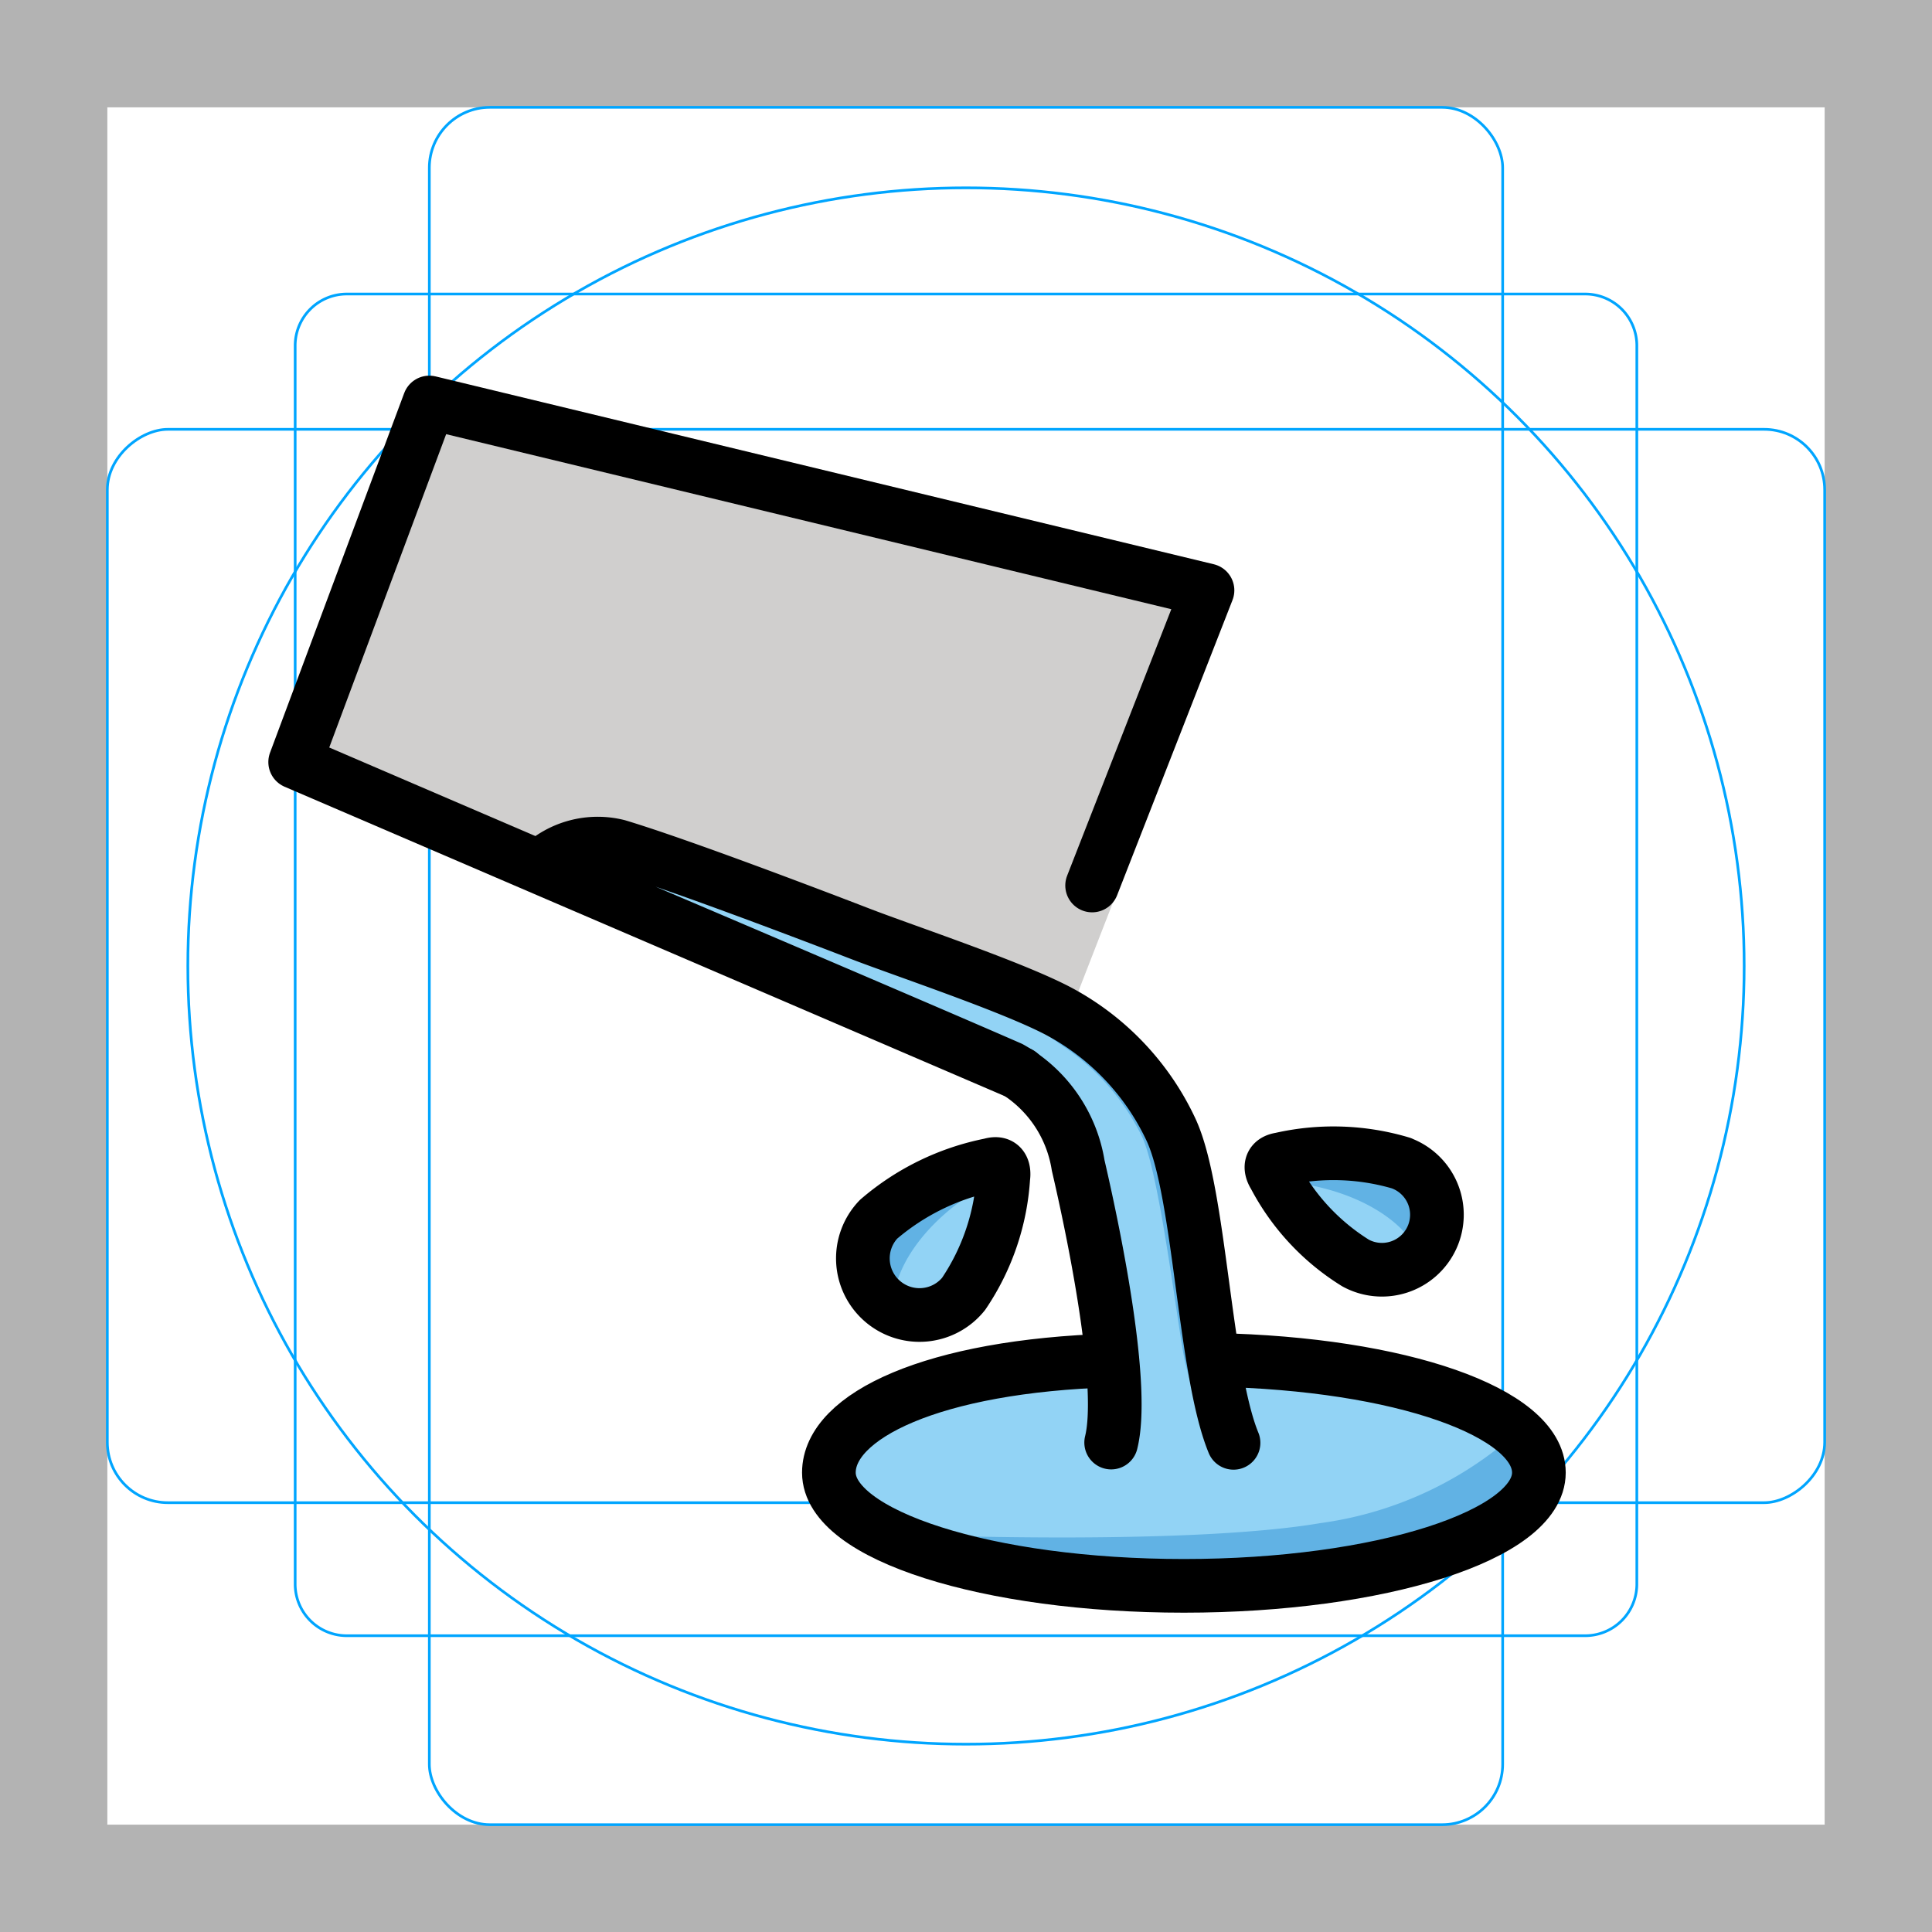 <svg id="emoji" viewBox="0 0 72 72" xmlns="http://www.w3.org/2000/svg">
  <g id="grid">
    <path fill="#b3b3b3" d="M68,4V68H4V4H68m4-4H0V72H72V0Z"/>
    <path fill="none" stroke="#00a5ff" stroke-miterlimit="10" stroke-width="0.1" d="M12.923,10.958H59.077A1.923,1.923,0,0,1,61,12.881V59.035a1.923,1.923,0,0,1-1.923,1.923H12.923A1.923,1.923,0,0,1,11,59.035V12.881A1.923,1.923,0,0,1,12.923,10.958Z"/>
    <rect x="16" y="4" rx="2.254" width="40" height="64" fill="none" stroke="#00a5ff" stroke-miterlimit="10" stroke-width="0.1"/>
    <rect x="16" y="4" rx="2.254" width="40" height="64" transform="translate(72) rotate(90)" fill="none" stroke="#00a5ff" stroke-miterlimit="10" stroke-width="0.1"/>
    <circle cx="36" cy="36" r="29" fill="none" stroke="#00a5ff" stroke-miterlimit="10" stroke-width="0.1"/>
  </g>
  <g id="color">
    <path fill="#92d3f5" d="m 52.22 43.35 a 2.05 2.05 0 1 1 -1.7 3.72 8.43 8.43 0 0 1 -3.03 -3.26 s -.36 -.52 .24 -.61 a 8.85 8.85 0 0 1 4.5 .15"/>
    <path fill="#61b2e4" d="m 47.6 44 a 5.62 5.62 0 0 1 3.79 -.25 1.7 1.7 0 0 1 1.07 2.32 s -1.22 -1.77 -4.86 -2.07"/>
    <path fill="#92d3f5" d="m 32.74 45.44 a 9.12 9.12 0 0 1 4.17 -2.03 c .6 -.18 .48 .47 .48 .47 a 8.7 8.7 0 0 1 -1.48 4.34 2.11 2.11 0 1 1 -3.17 -2.78"/>
    <path fill="#61b2e4" d="m 37 44 c -3.2 1.76 -3.59 3.87 -3.59 3.87 a 1.71 1.71 0 0 1 .03 -2.55 5.62 5.62 0 0 1 3.56 -1.32"/>
    <path fill="#d0cfce" d="M 39,40 11,28.4 16,15 46,22 z"/>
    <path fill="#92d3f5" d="m 20.13 32.3 a 2.81 2.81 0 0 1 2.89 -.77 c 1.59 .64 2.52 .43 3.82 .94 a 50.21 50.21 0 0 0 4.83 2.14 c 1.8 .53 2.5 1.21 3.9 1.63 a 27.74 27.74 0 0 1 3.87 1.44 9.23 9.23 0 0 1 3.45 3.27 c 1.06 1.45 1 2.3 1.59 3.93 a 20.71 20.71 0 0 1 .42 3.64 c .39 2.15 -.25 1.6 .48 2.4 .41 .45 1.33 -.18 2.11 -.13 a 26.47 26.47 0 0 1 4.08 .59 c 2.01 .37 5.46 1.47 5.64 2.89 .13 1 -1.53 2.83 -2.13 2.95 -7.06 1.46 -22.38 1.16 -23.79 -.8 -1.58 -2.2 1.01 -3.53 2.21 -4.08 a 22.59 22.59 0 0 1 7.38 -1.55 c .72 -.07 .47 -1.04 .48 -1.53 a 11.34 11.34 0 0 0 -.48 -3.52 23.44 23.44 0 0 0 -.88 -3.2 4.85 4.85 0 0 0 -2.37 -2.74 z"/>
    <path fill="#61b2e4" d="m 34.38 57.21 s 9.97 .38 14.84 -.45 a 13.72 13.72 0 0 0 6.84 -2.98 s 1.84 -.08 .87 2.09 c -.46 1.04 -2.94 2.01 -4.41 2.31 -1.48 .3 -8.88 .92 -8.88 .92 l -3.51 -.62 -5.49 -1.04 z"/>
    <path fill="#61b2e4" d="m 35.82 36.58 a 41.32 41.32 0 0 1 3.74 2.37 8.58 8.58 0 0 1 3.02 3.45 c .69 1.58 1.35 7.46 1.61 8.47 1 3.84 1.77 3.42 1.77 3.42 s -1.65 -10.04 -2.02 -11.32 a 7.32 7.32 0 0 0 -1.93 -3.28 c -.76 -.63 -2.98 -2.68 -3.8 -2.79 s -2.4 -.31 -2.4 -.31 z"/>
  </g>
  <g id="line">
    <path fill="none" stroke="#000" stroke-linecap="round" stroke-linejoin="round" stroke-width="2" d="m 45.29 50.68 c 6.92 .14 12.06 1.96 12.06 4.2 0 2.33 -5.92 4.22 -13.23 4.22 s -13.23 -1.89 -13.23 -4.22 c 0 -2.11 3.86 -3.98 10.55 -4.18"/>
    <path fill="none" stroke="#000" stroke-linecap="round" stroke-linejoin="round" stroke-width="2" d="m 45.97 53.77 c -1.1 -2.68 -1.24 -9.34 -2.33 -11.67 a 9.62 9.62 0 0 0 -4.2 -4.42 c -1.75 -.92 -5.72 -2.24 -7.38 -2.88 s -6.74 -2.58 -9.04 -3.27 a 3.1 3.1 0 0 0 -2.89 .77 s 13.15 5.59 17.52 7.5 a 5.08 5.08 0 0 1 2.53 3.63 c .72 3.1 1.73 8.32 1.23 10.33"/>
    <path fill="none" stroke="#000" stroke-linecap="round" stroke-linejoin="round" stroke-width="2" d="M 38,40 11,28.4 16,15 45,22 40.7,33"/>
    <path fill="none" stroke="#000" stroke-linecap="round" stroke-linejoin="round" stroke-width="2" d="m 52.22 43.35 a 2.05 2.05 0 1 1 -1.7 3.72 8.43 8.43 0 0 1 -3.03 -3.26 s -.36 -.52 .24 -.61 a 8.85 8.85 0 0 1 4.5 .15"/>
    <path fill="none" stroke="#000" stroke-linecap="round" stroke-linejoin="round" stroke-width="2" d="m 32.74 45.44 a 9.12 9.12 0 0 1 4.17 -2.03 c .6 -.18 .48 .47 .48 .47 a 8.7 8.7 0 0 1 -1.48 4.34 2.11 2.11 0 1 1 -3.17 -2.78"/>
  </g>
</svg>
